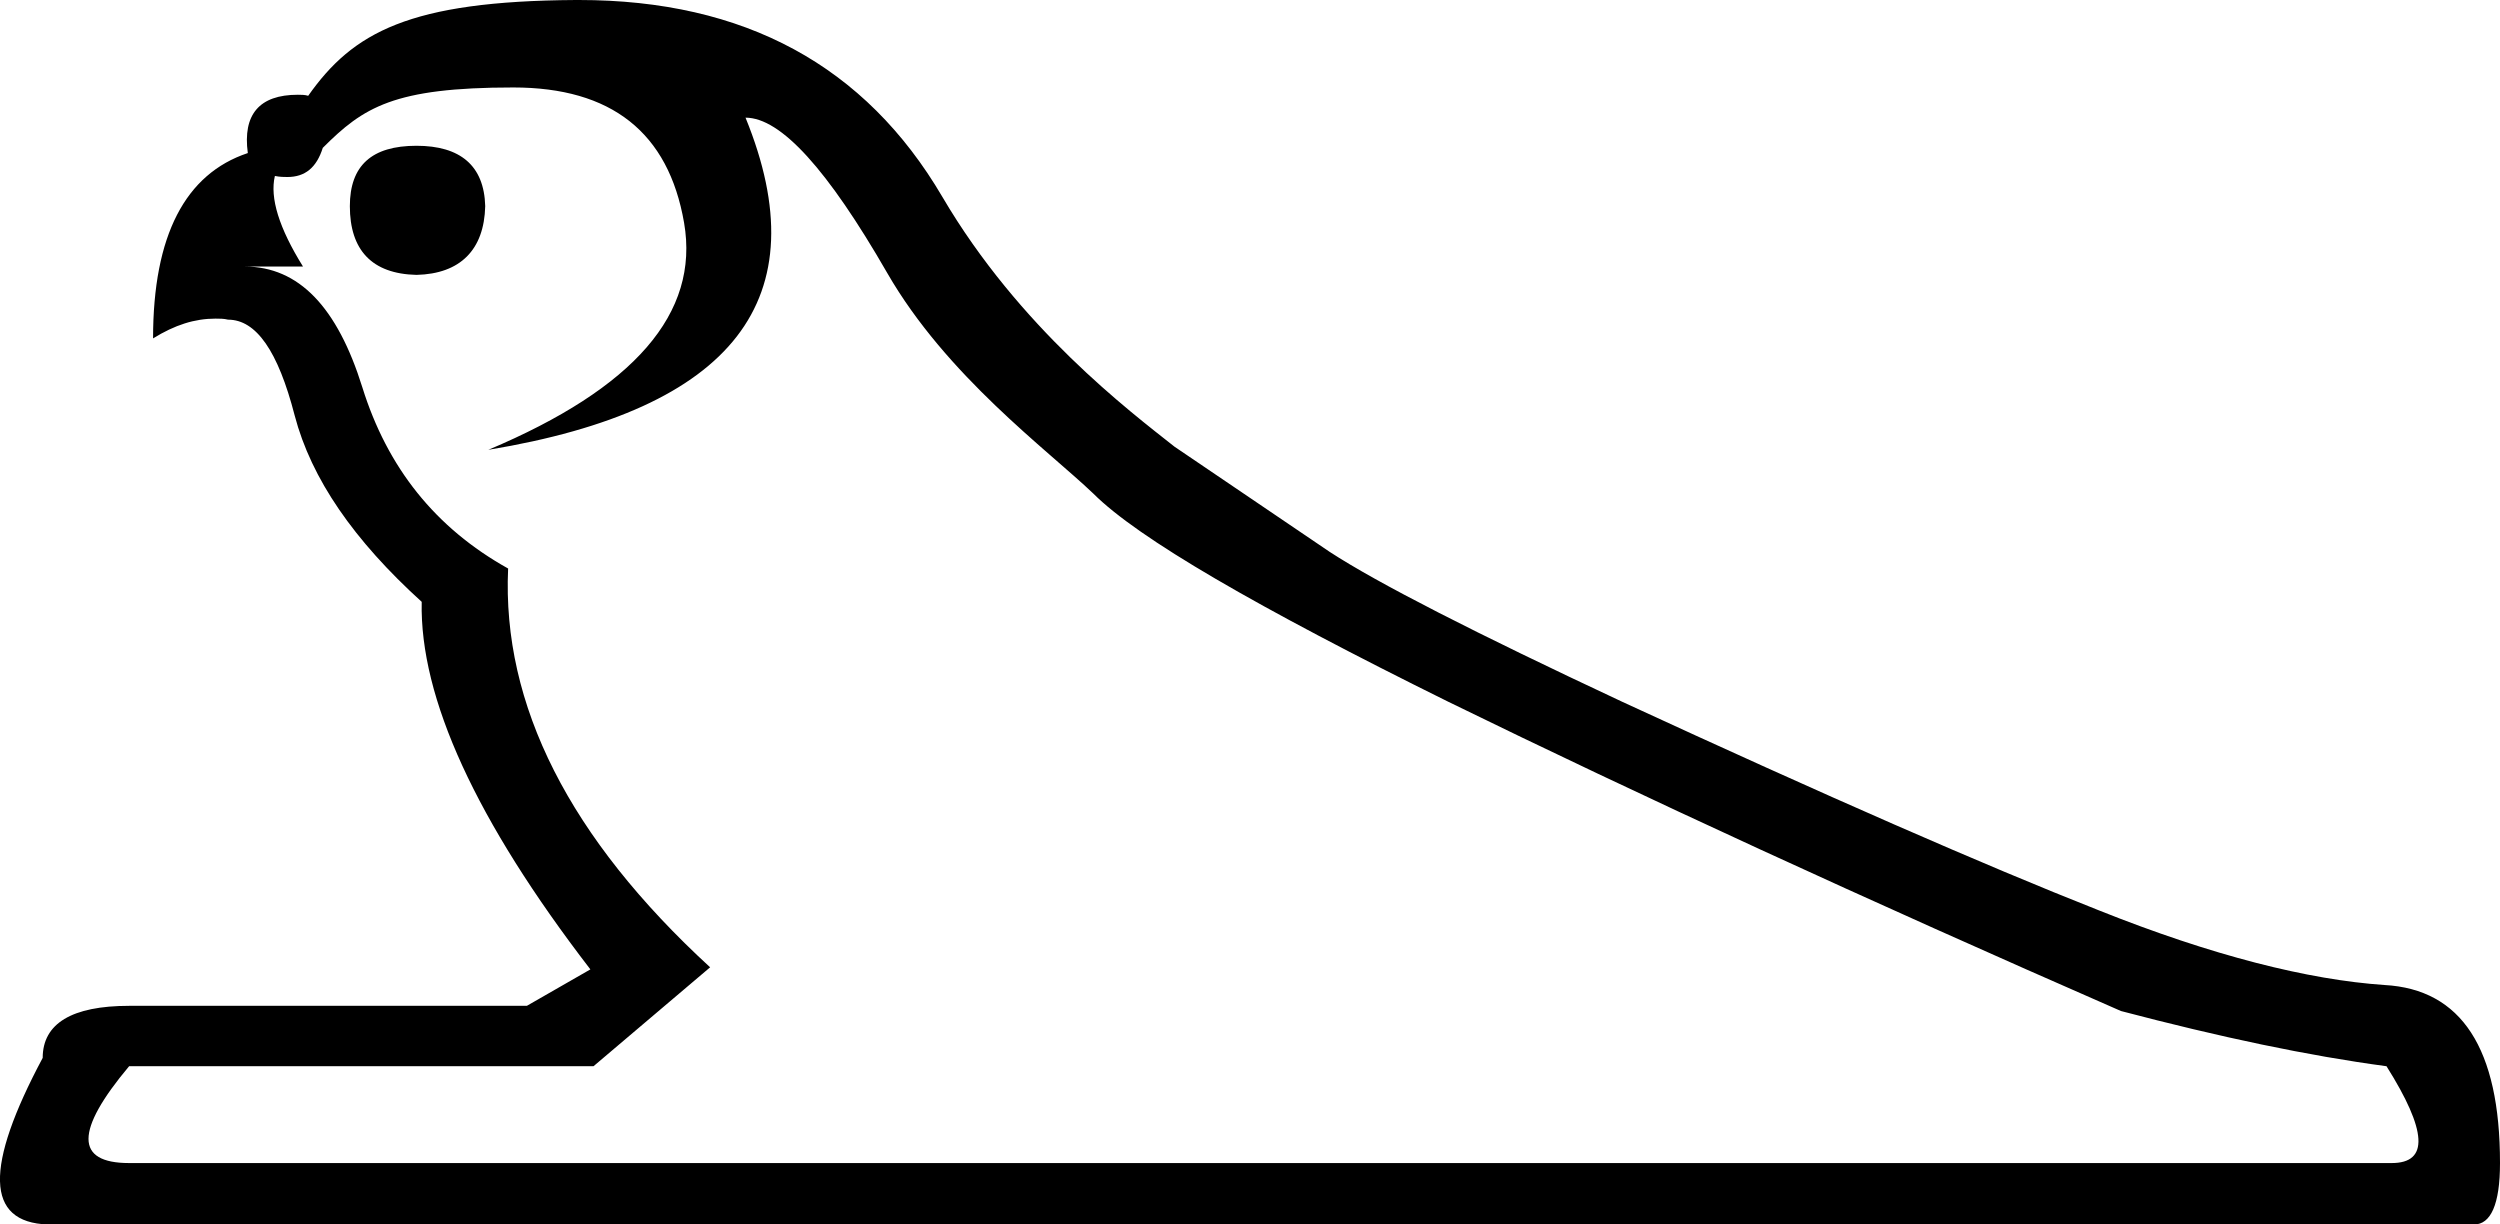 <?xml version='1.0' encoding ='UTF-8' standalone='no'?>
<svg width='24.01' height='11.76' xmlns='http://www.w3.org/2000/svg' xmlns:xlink='http://www.w3.org/1999/xlink'  version='1.1' >
<path style='fill:black; stroke:none' d=' M 4 1.4  C 3.57 1.4 3.36 1.59 3.36 1.98  C 3.36 2.4 3.57 2.63 4 2.64  C 4.42 2.63 4.65 2.4 4.66 1.98  C 4.65 1.59 4.42 1.4 4 1.4  Z  M 4.93 0.84  C 5.87 0.84 6.42 1.27 6.57 2.14  C 6.72 3.01 6.09 3.73 4.69 4.32  C 7.05 3.93 7.87 2.87 7.16 1.13  C 7.5 1.13 7.95 1.63 8.52 2.62  C 9.09 3.61 10.06 4.32 10.5 4.74  C 10.93 5.17 12.07 5.83 13.91 6.74  C 15.75 7.64 17.9 8.63 20.37 9.71  C 21.32 9.96 22.17 10.14 22.92 10.24  C 23.31 10.86 23.33 11.17 22.97 11.17  C 22.96 11.17 22.95 11.17 22.94 11.17  L 1.24 11.17  C 0.72 11.17 0.72 10.86 1.24 10.24  L 5.7 10.24  L 6.82 9.29  C 5.47 8.05 4.82 6.77 4.88 5.46  C 4.18 5.07 3.72 4.49 3.48 3.72  C 3.24 2.95 2.87 2.56 2.35 2.56  L 2.91 2.56  C 2.68 2.19 2.59 1.9 2.64 1.69  L 2.64 1.69  C 2.69 1.7 2.73 1.7 2.76 1.7  C 2.93 1.7 3.04 1.61 3.1 1.42  C 3.49 1.03 3.78 0.84 4.93 0.84  Z  M 5.56 0  C 5.55 0 5.54 0 5.53 0  C 3.93 0.01 3.39 0.31 2.96 0.92  C 2.93 0.91 2.89 0.91 2.86 0.91  C 2.49 0.91 2.33 1.1 2.38 1.47  C 1.78 1.67 1.47 2.26 1.47 3.25  C 1.68 3.12 1.87 3.06 2.07 3.06  C 2.11 3.06 2.15 3.06 2.19 3.07  C 2.46 3.07 2.67 3.37 2.83 3.99  C 2.99 4.6 3.4 5.19 4.05 5.78  C 4.03 6.7 4.57 7.88 5.67 9.31  L 5.06 9.66  L 1.24 9.66  C 0.69 9.66 0.41 9.83 0.41 10.16  C -0.15 11.21 -0.14 11.74 0.46 11.76  L 23.71 11.76  C 23.73 11.76 23.74 11.76 23.76 11.76  C 23.92 11.76 24.01 11.57 24.01 11.17  C 24.01 10.07 23.64 9.5 22.9 9.46  C 22.17 9.41 21.25 9.18 20.15 8.74  C 19.06 8.31 17.53 7.64 15.58 6.74  C 14.17 6.08 13.23 5.6 12.77 5.3  L 11.28 4.29  C 10.85 3.95 9.79 3.15 9.05 1.89  C 8.31 0.63 7.15 0 5.56 0  Z '/></svg>
